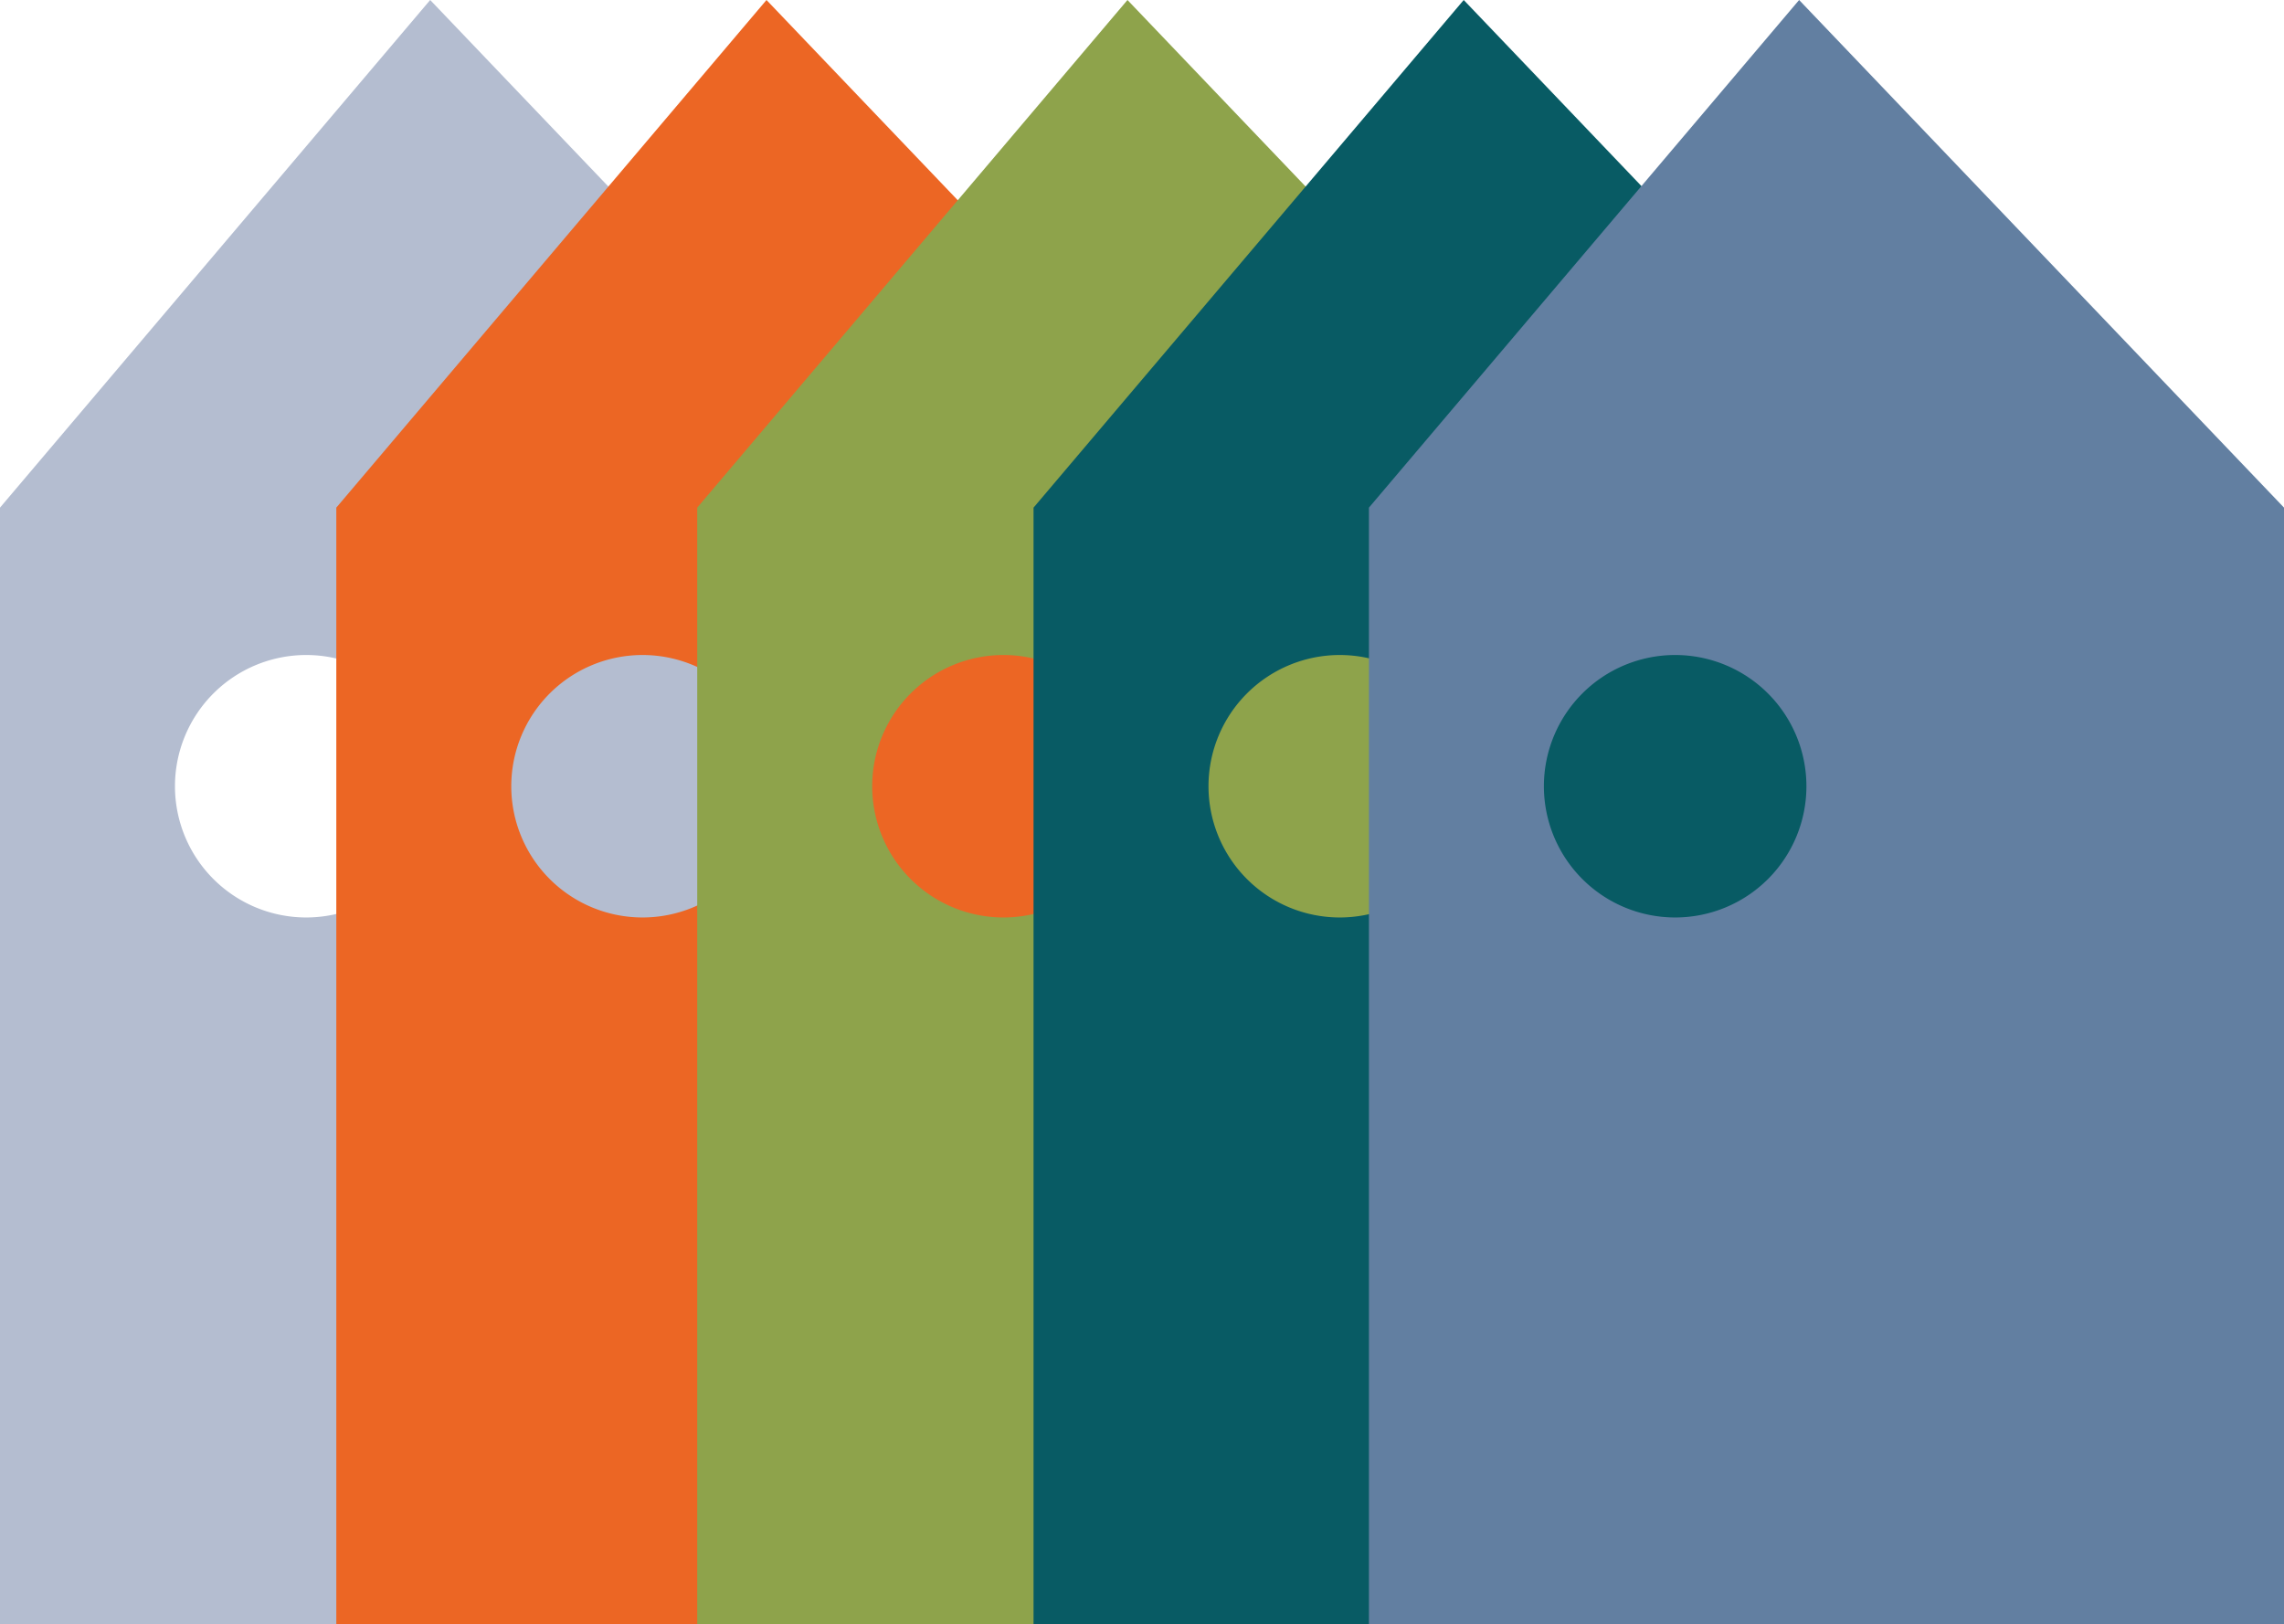 <svg xmlns="http://www.w3.org/2000/svg" viewBox="0 0 706.99 502.92"><g id="Layer_2" data-name="Layer 2"><g id="Layer_1-2" data-name="Layer 1"><path d="M133.16,0,0,157.17V502.92H283.25V157.17ZM94.79,284.06a40.63,40.63,0,1,1,40.63-40.62A40.62,40.62,0,0,1,94.79,284.06Z" fill="#b4bdd0"/><path d="M237.26,0,104.1,157.17V502.92H387.35V157.17ZM198.89,284.06a40.63,40.63,0,1,1,40.63-40.62A40.62,40.62,0,0,1,198.89,284.06Z" fill="#ec6624"/><path d="M349,0,215.82,157.17V502.92H499.07V157.17ZM310.61,284.06a40.63,40.63,0,1,1,40.63-40.62A40.62,40.62,0,0,1,310.61,284.06Z" fill="#8ea34b"/><path d="M453.08,0,319.92,157.17V502.92H603.17V157.17ZM414.71,284.06a40.63,40.63,0,1,1,40.63-40.62A40.62,40.62,0,0,1,414.71,284.06Z" fill="#085b64"/><path d="M556.9,0,423.74,157.17V502.92H707V157.17ZM518.53,284.06a40.63,40.63,0,1,1,40.63-40.62A40.62,40.62,0,0,1,518.53,284.06Z" fill="#627fa1"/></g></g></svg>